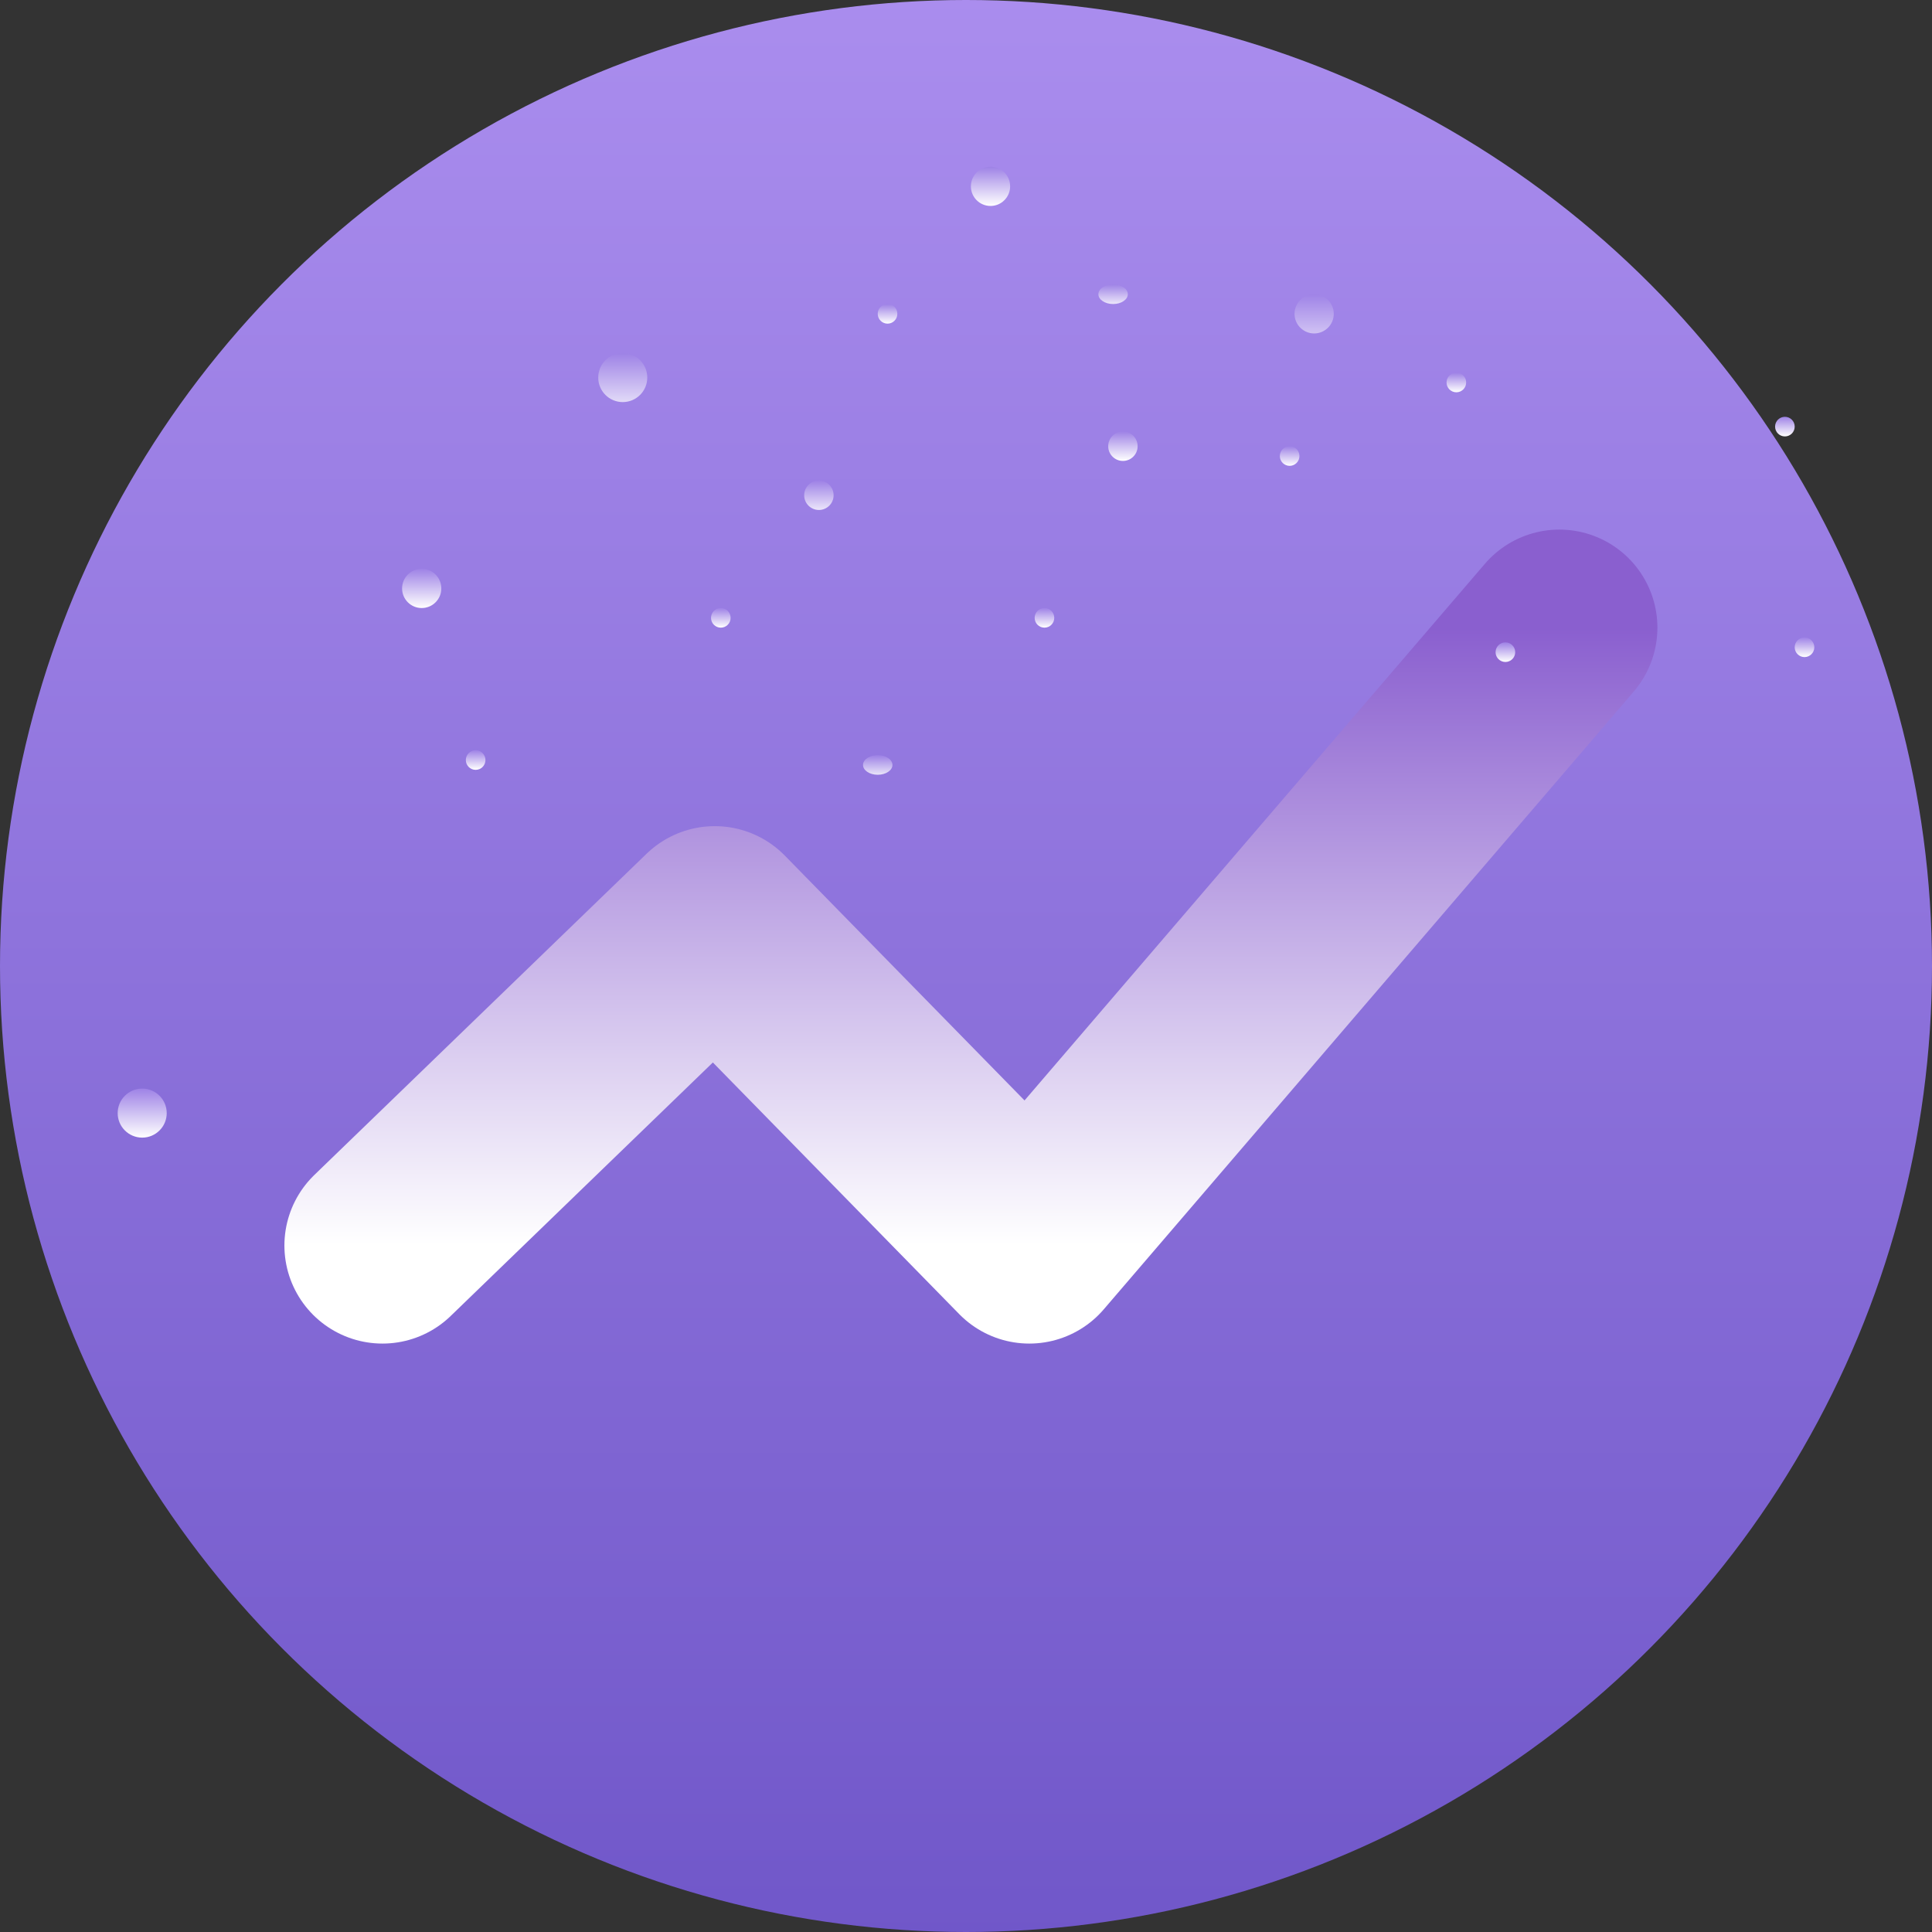 <?xml version="1.0" encoding="UTF-8"?>
<svg width="197px" height="197px" viewBox="0 0 197 197" version="1.1" xmlns="http://www.w3.org/2000/svg" xmlns:xlink="http://www.w3.org/1999/xlink">
    <rect x="0" y="0" width="197" height="197" fill="#333333" stroke="none"/>
    <!-- Generator: Sketch 55.2 (78181) - https://sketchapp.com -->
    <title>画板备份</title>
    <desc>Created with Sketch.</desc>
    <defs>
        <linearGradient x1="50%" y1="0%" x2="50%" y2="100%" id="linearGradient-1">
            <stop stop-color="#AA8DEE" offset="0%"></stop>
            <stop stop-color="#7057C9" offset="100%"></stop>
        </linearGradient>
        <linearGradient x1="50%" y1="0%" x2="50%" y2="100%" id="linearGradient-2">
            <stop stop-color="#8A5FCF" offset="0%"></stop>
            <stop stop-color="#FFFFFF" offset="100%"></stop>
        </linearGradient>
        <linearGradient x1="50%" y1="0%" x2="50%" y2="100%" id="linearGradient-3">
            <stop stop-color="#9E82E6" offset="0%"></stop>
            <stop stop-color="#FFFFFF" offset="100%"></stop>
        </linearGradient>
        <linearGradient x1="50%" y1="0%" x2="50%" y2="100%" id="linearGradient-4">
            <stop stop-color="#9E82E6" offset="0%"></stop>
            <stop stop-color="#FFFFFF" offset="100%"></stop>
        </linearGradient>
        <linearGradient x1="50%" y1="0%" x2="50%" y2="100%" id="linearGradient-5">
            <stop stop-color="#9E82E6" offset="0%"></stop>
            <stop stop-color="#FFFFFF" offset="100%"></stop>
        </linearGradient>
        <linearGradient x1="50%" y1="0%" x2="50%" y2="100%" id="linearGradient-6">
            <stop stop-color="#9E82E6" offset="0%"></stop>
            <stop stop-color="#FFFFFF" offset="100%"></stop>
        </linearGradient>
    </defs>
    <g id="画板备份" stroke="none" stroke-width="1" fill="none" fill-rule="evenodd">
        <g id="编组-7">
            <circle id="椭圆形备份-60" fill="url(#linearGradient-1)" cx="98.5" cy="98.5" r="98.5"></circle>
            <polyline id="Stroke-3备份" stroke="url(#linearGradient-2)" stroke-width="20" stroke-linecap="round" stroke-linejoin="round" points="39 127 72.882 94.24 104.955 127 159 64"></polyline>
            <g id="编组-5备份" transform="translate(12, 17)">
                <circle id="椭圆形备份-42" fill-opacity="0.7" fill="url(#linearGradient-3)" cx="51.5" cy="21.5" r="2.5"></circle>
                <circle id="椭圆形备份-43" fill="url(#linearGradient-3)" cx="102.5" cy="28.5" r="1.5"></circle>
                <circle id="椭圆形备份-44" fill="url(#linearGradient-3)" cx="172" cy="49" r="1"></circle>
                <ellipse id="椭圆形备份-45" fill="url(#linearGradient-4)" cx="78.5" cy="15" rx="1" ry="1"></ellipse>
                <ellipse id="椭圆形备份-46" fill="url(#linearGradient-4)" cx="94.5" cy="46" rx="1" ry="1"></ellipse>
                <circle id="椭圆形备份-47" fill="url(#linearGradient-3)" cx="36.5" cy="60.5" r="1"></circle>
                <circle id="椭圆形备份-48" fill="url(#linearGradient-3)" cx="119.5" cy="29.5" r="1"></circle>
                <circle id="椭圆形备份-49" fill="url(#linearGradient-3)" cx="141.5" cy="49.5" r="1"></circle>
                <ellipse id="椭圆形备份-50" fill="url(#linearGradient-5)" cx="170" cy="26.5" rx="1" ry="1"></ellipse>
                <ellipse id="椭圆形备份-51" fill="url(#linearGradient-4)" cx="136.5" cy="22" rx="1" ry="1"></ellipse>
                <ellipse id="椭圆形备份-52" fill="url(#linearGradient-4)" cx="61.5" cy="46" rx="1" ry="1"></ellipse>
                <circle id="椭圆形备份-53" fill-opacity="0.5" fill="url(#linearGradient-3)" cx="122" cy="15" r="2"></circle>
                <circle id="椭圆形备份-54" fill="url(#linearGradient-3)" cx="89" cy="2" r="2"></circle>
                <circle id="椭圆形备份-55" fill-opacity="0.8" fill="url(#linearGradient-3)" cx="71.5" cy="33.5" r="1.5"></circle>
                <ellipse id="椭圆形备份-56" fill-opacity="0.8" fill="url(#linearGradient-6)" cx="101.5" cy="13" rx="1.5" ry="1"></ellipse>
                <ellipse id="椭圆形备份-57" fill-opacity="0.8" fill="url(#linearGradient-6)" cx="77.5" cy="61" rx="1.5" ry="1"></ellipse>
                <circle id="椭圆形备份-58" fill="url(#linearGradient-3)" cx="31" cy="43" r="2"></circle>
                <circle id="椭圆形备份-59" fill="url(#linearGradient-3)" cx="2.5" cy="96.5" r="2.5"></circle>
            </g>
        </g>
    </g>
</svg>